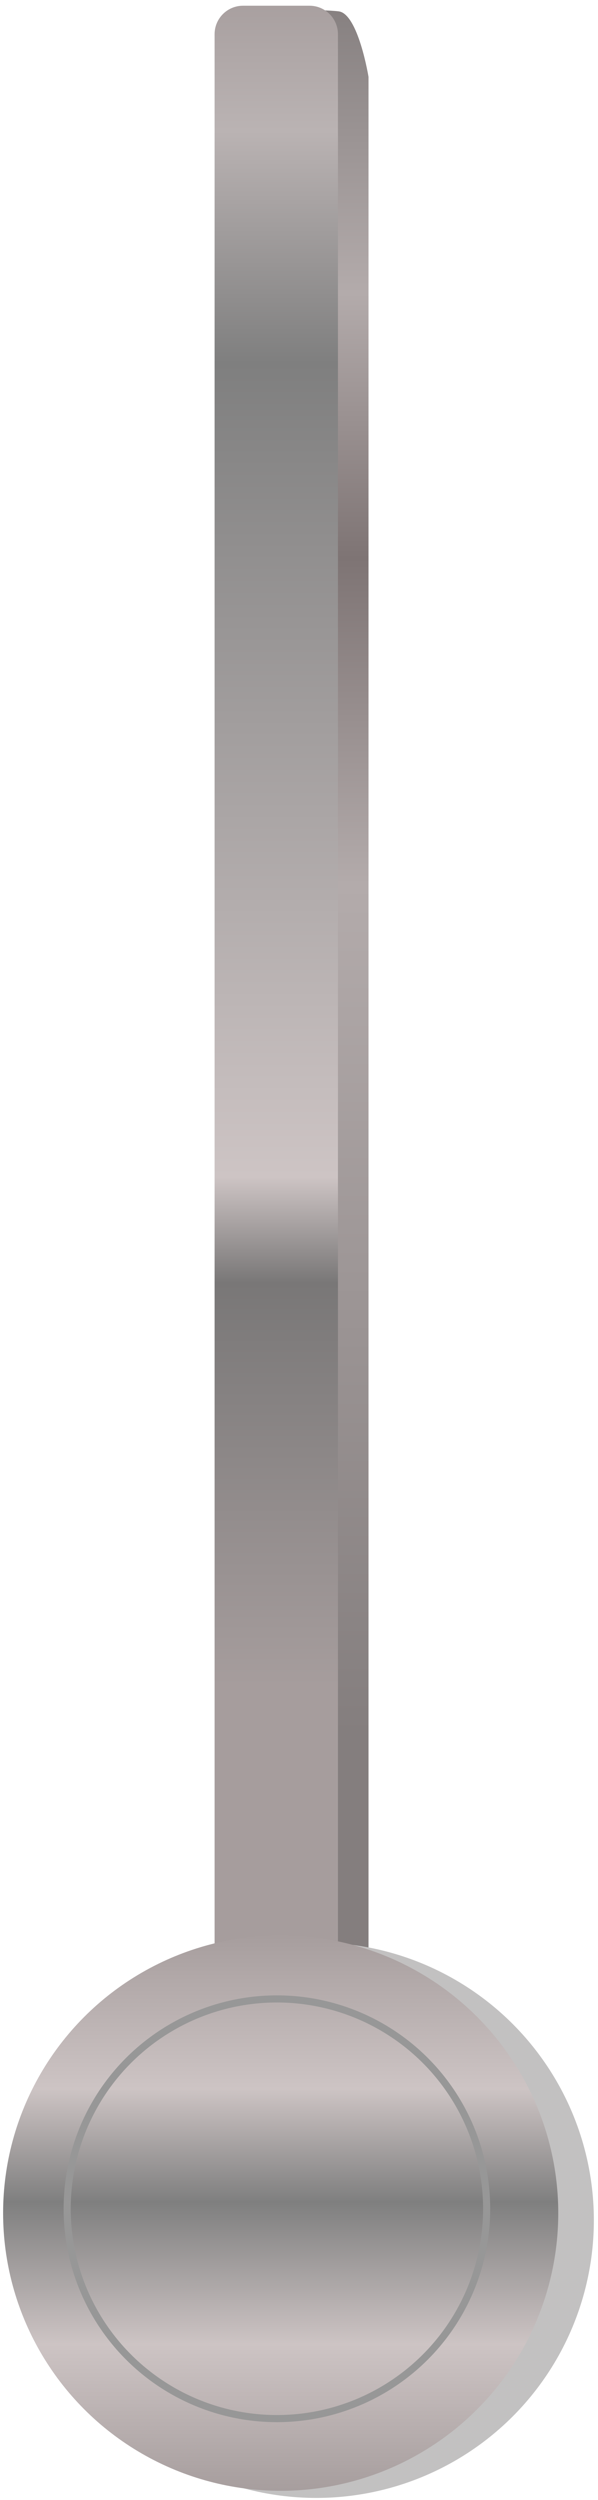<?xml version="1.0" encoding="UTF-8"?>
<svg width="84px" height="351px" viewBox="0 0 84 351" version="1.1" xmlns="http://www.w3.org/2000/svg" xmlns:xlink="http://www.w3.org/1999/xlink">
    <!-- Generator: Sketch 42 (36781) - http://www.bohemiancoding.com/sketch -->
    <title>Group 3</title>
    <desc>Created with Sketch.</desc>
    <defs>
        <linearGradient x1="50%" y1="0%" x2="50%" y2="77.8%" id="linearGradient-1">
            <stop stop-color="#847E7E" offset="0%"></stop>
            <stop stop-color="#B3ABAB" offset="17.313%"></stop>
            <stop stop-color="#7E7474" offset="32.514%"></stop>
            <stop stop-color="#B3ABAB" offset="51.232%"></stop>
            <stop stop-color="#847E7E" offset="100%"></stop>
        </linearGradient>
        <linearGradient x1="50%" y1="0%" x2="50%" y2="75.799%" id="linearGradient-2">
            <stop stop-color="#A69D9D" offset="0%"></stop>
            <stop stop-color="#BAB3B3" offset="8.438%"></stop>
            <stop stop-color="#7F7F7F" offset="22.102%"></stop>
            <stop stop-color="#CDC4C4" offset="70.026%"></stop>
            <stop stop-color="#797777" offset="76.258%"></stop>
            <stop stop-color="#A69D9D" offset="100%"></stop>
        </linearGradient>
        <linearGradient x1="50%" y1="0%" x2="50%" y2="100%" id="linearGradient-3">
            <stop stop-color="#A69D9D" offset="0%"></stop>
            <stop stop-color="#CDC4C4" offset="27.8%"></stop>
            <stop stop-color="#7F7F7F" offset="48.039%"></stop>
            <stop stop-color="#CDC4C4" offset="73.432%"></stop>
            <stop stop-color="#A69D9D" offset="100%"></stop>
        </linearGradient>
    </defs>
    <g id="Page-1" stroke="none" stroke-width="1" fill="none" fill-rule="evenodd">
        <g id="Group-3" transform="translate(0.436, 0.637)">
            <g id="Group-2" transform="translate(0, 271.078)"></g>
            <path d="M34,4.951 C34,2.744 35.786,0.907 37.997,0.859 C37.997,0.859 44.382,0.63 47.133,0.956 C49.883,1.281 51.329,10.155 51.329,10.155 L51.329,306.272 C51.329,308.482 49.54,310.274 47.332,310.274 L37.997,310.274 C35.79,310.274 34,308.477 34,306.278 L34,4.951 Z" id="Rectangle-2" fill="url(#linearGradient-1)"></path>
            <path d="M29.707,4.163 C29.707,1.956 31.496,0.166 33.705,0.166 L43.039,0.166 C45.247,0.166 47.036,1.964 47.036,4.175 L47.036,233.988 L47.036,305.616 C47.036,307.825 45.247,309.615 43.039,309.615 L33.705,309.615 C31.497,309.615 29.707,307.818 29.707,305.618 L29.707,4.163 Z" id="Rectangle-2" fill="url(#linearGradient-2)" style="mix-blend-mode: luminosity;"></path>
            <ellipse id="Oval-3" fill="#C2C1C1" style="mix-blend-mode: luminosity;" cx="43.991" cy="311.068" rx="38.991" ry="38.991"></ellipse>
            <ellipse id="Oval-3" fill="url(#linearGradient-3)" cx="38.991" cy="310.068" rx="38.991" ry="38.991"></ellipse>
            <ellipse id="Oval-3" stroke="#979797" cx="38.461" cy="309.461" rx="29.461" ry="29.461"></ellipse>
        </g>
    </g>
</svg>